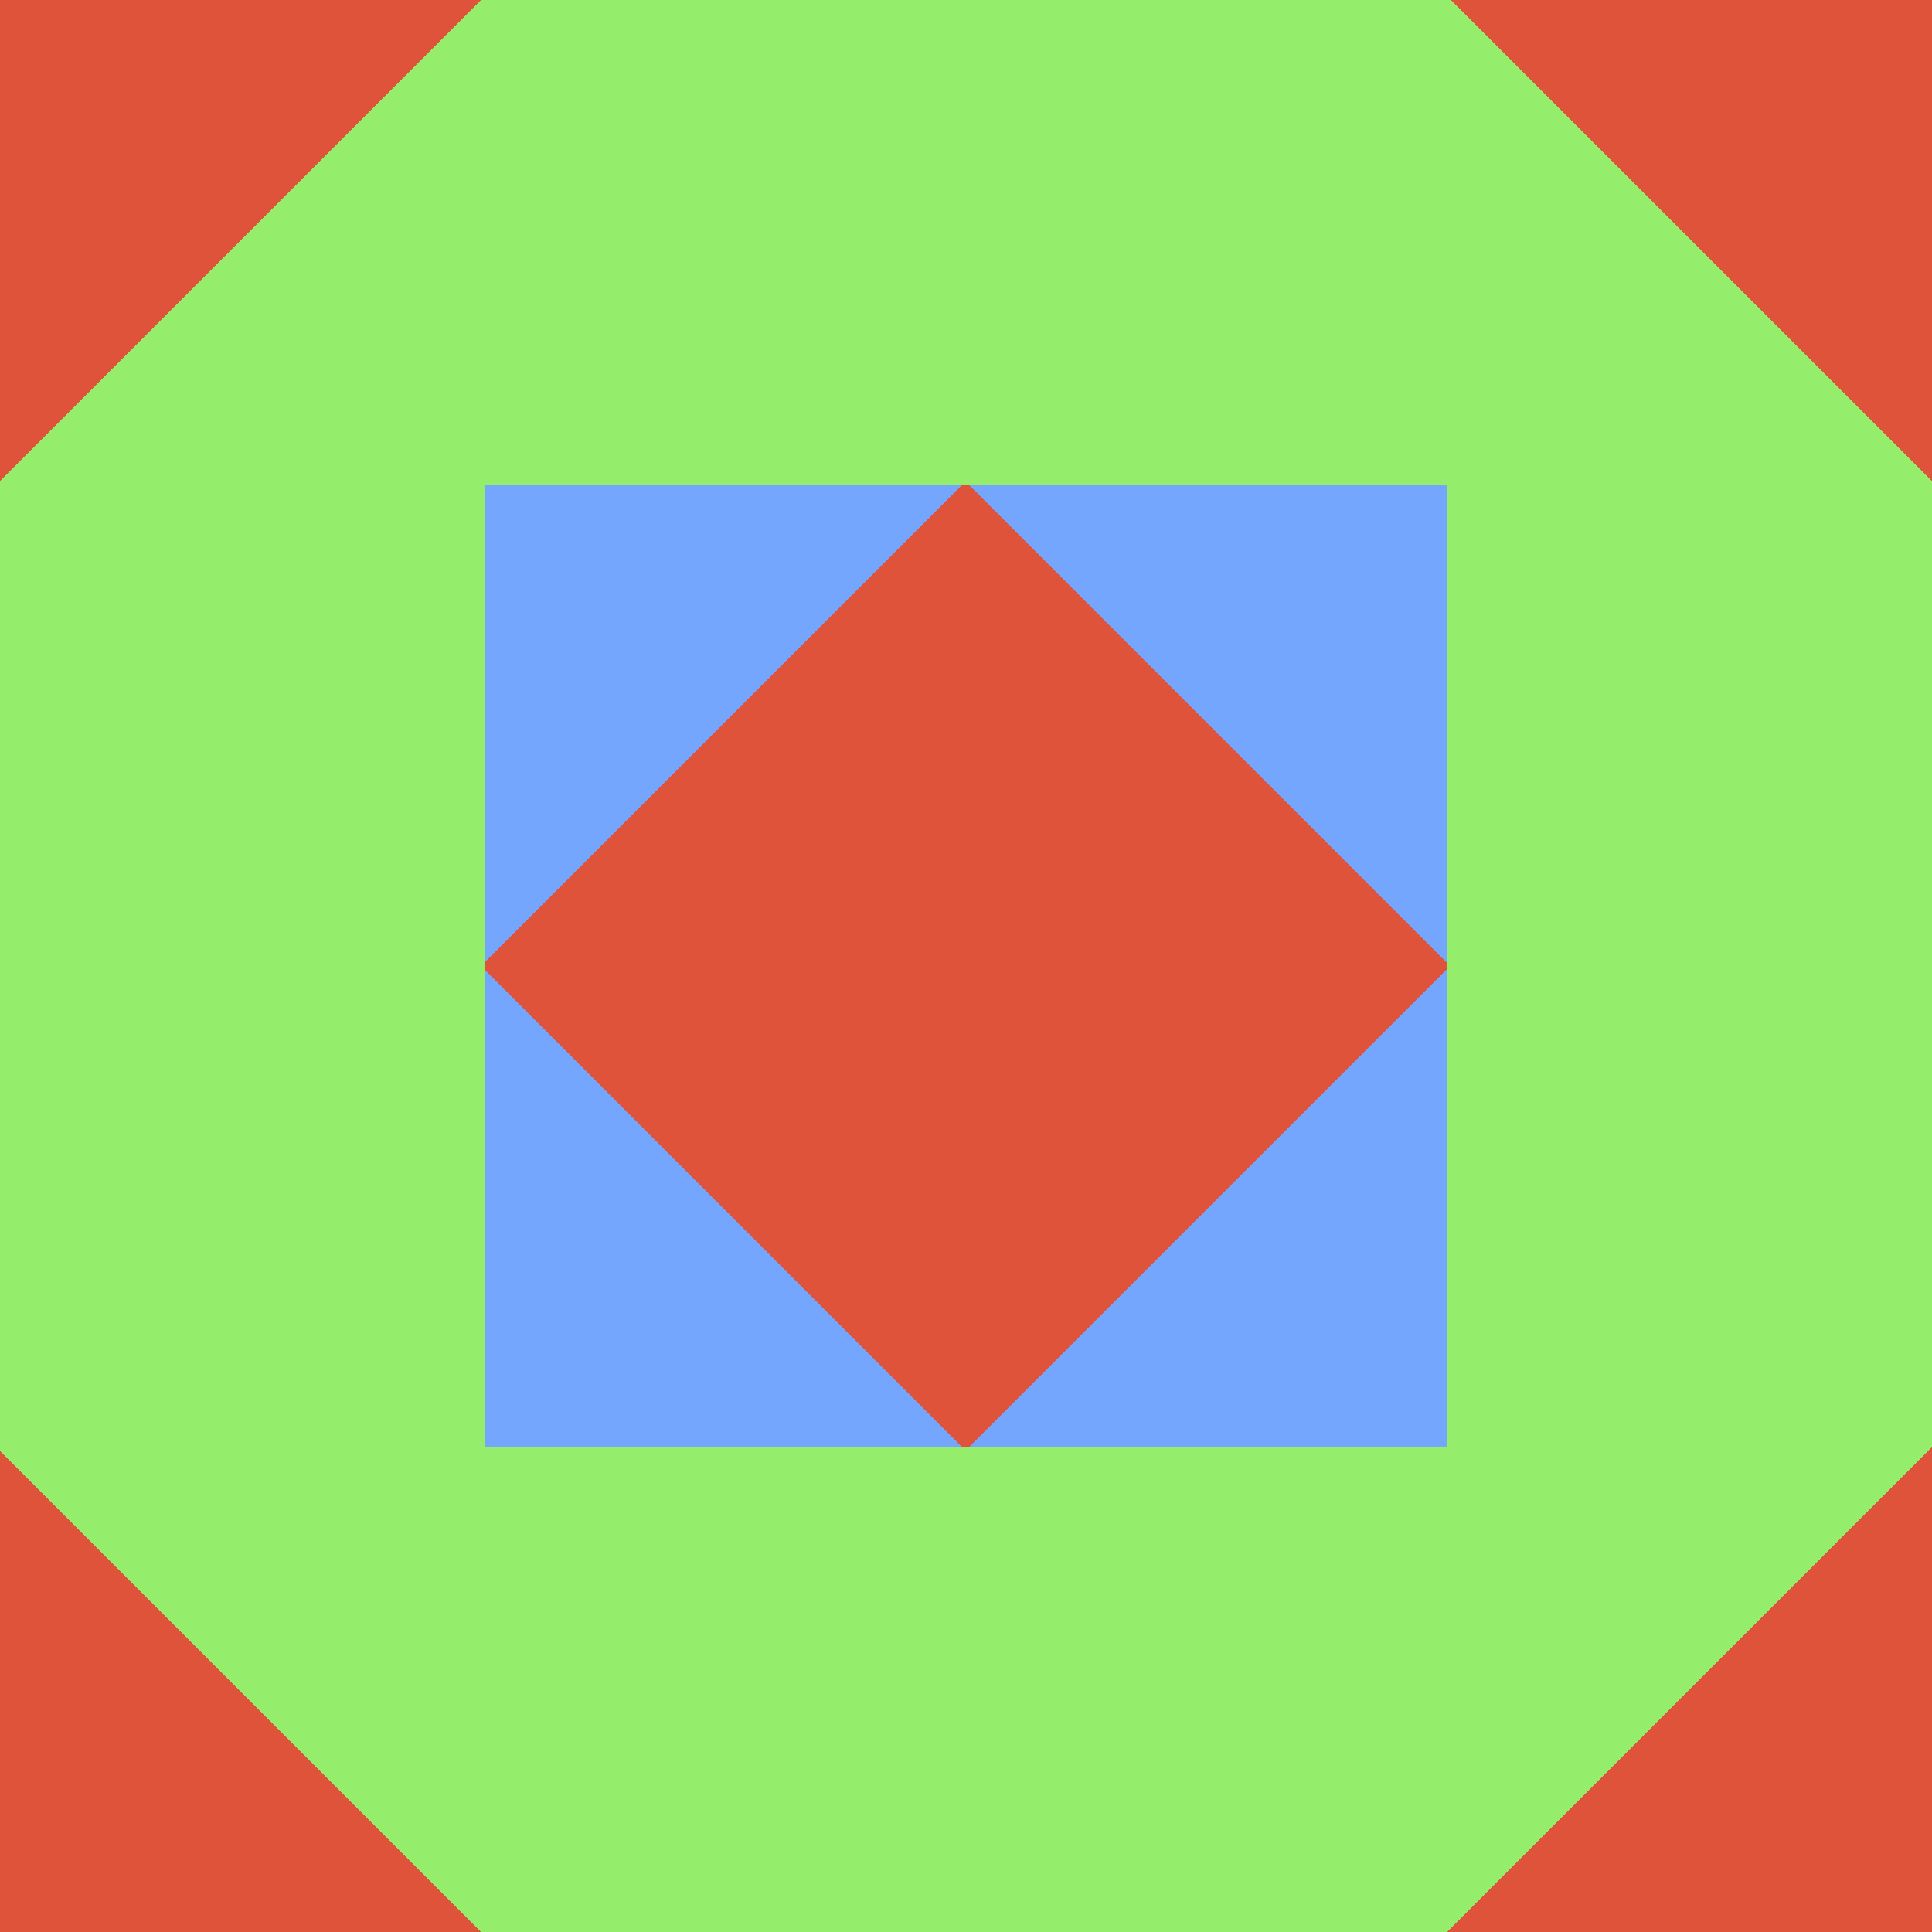 <?xml version="1.0" encoding="utf-8"?>
<!-- Generator: Adobe Illustrator 20.0.0, SVG Export Plug-In . SVG Version: 6.00 Build 0)  -->
<svg version="1.1" id="Layer_1" shape-rendering="crispEdges"
	 xmlns="http://www.w3.org/2000/svg" xmlns:xlink="http://www.w3.org/1999/xlink" x="0px" y="0px" viewBox="0 0 400 400"
	 style="enable-background:new 0 0 400 400;" xml:space="preserve">
<style type="text/css">
	.st0{fill:#E0533B; stroke:#E0533B; stroke-width:0.5;}
	.st1{fill:#73A6FC; stroke:#73A6FC; stroke-width:0.5;}
	.st2{fill:#94ED6B; stroke:#94ED6B; stroke-width:0.5;}
</style>
<polygon class="st0" points="0,0 100,0 0,100 "/>
<polygon class="st0" points="400,0 400,100 300,0 "/>
<polygon class="st1" points="100,100 200,100 100,200 "/>
<polygon class="st1" points="300,100 300,200 200,100 "/>
<polygon class="st1" points="100,300 100,200 200,300 "/>
<polygon class="st1" points="300,300 200,300 300,200 "/>
<rect x="129.3" y="129.3" transform="matrix(0.707 -0.707 0.707 0.707 -82.843 200)" class="st0" width="141.4" height="141.4"/>
<polygon class="st0" points="0,400 0,300 100,400 "/>
<g>
	<path class="st2" d="M300,0H200H100L0,100v100v100l100,100h100h100l100-100V200V100L300,0z M300,300H200H100V200V100h100h100v100
		V300z"/>
	<polygon class="st0" points="400,400 300,400 400,300 	"/>
</g>
</svg>
